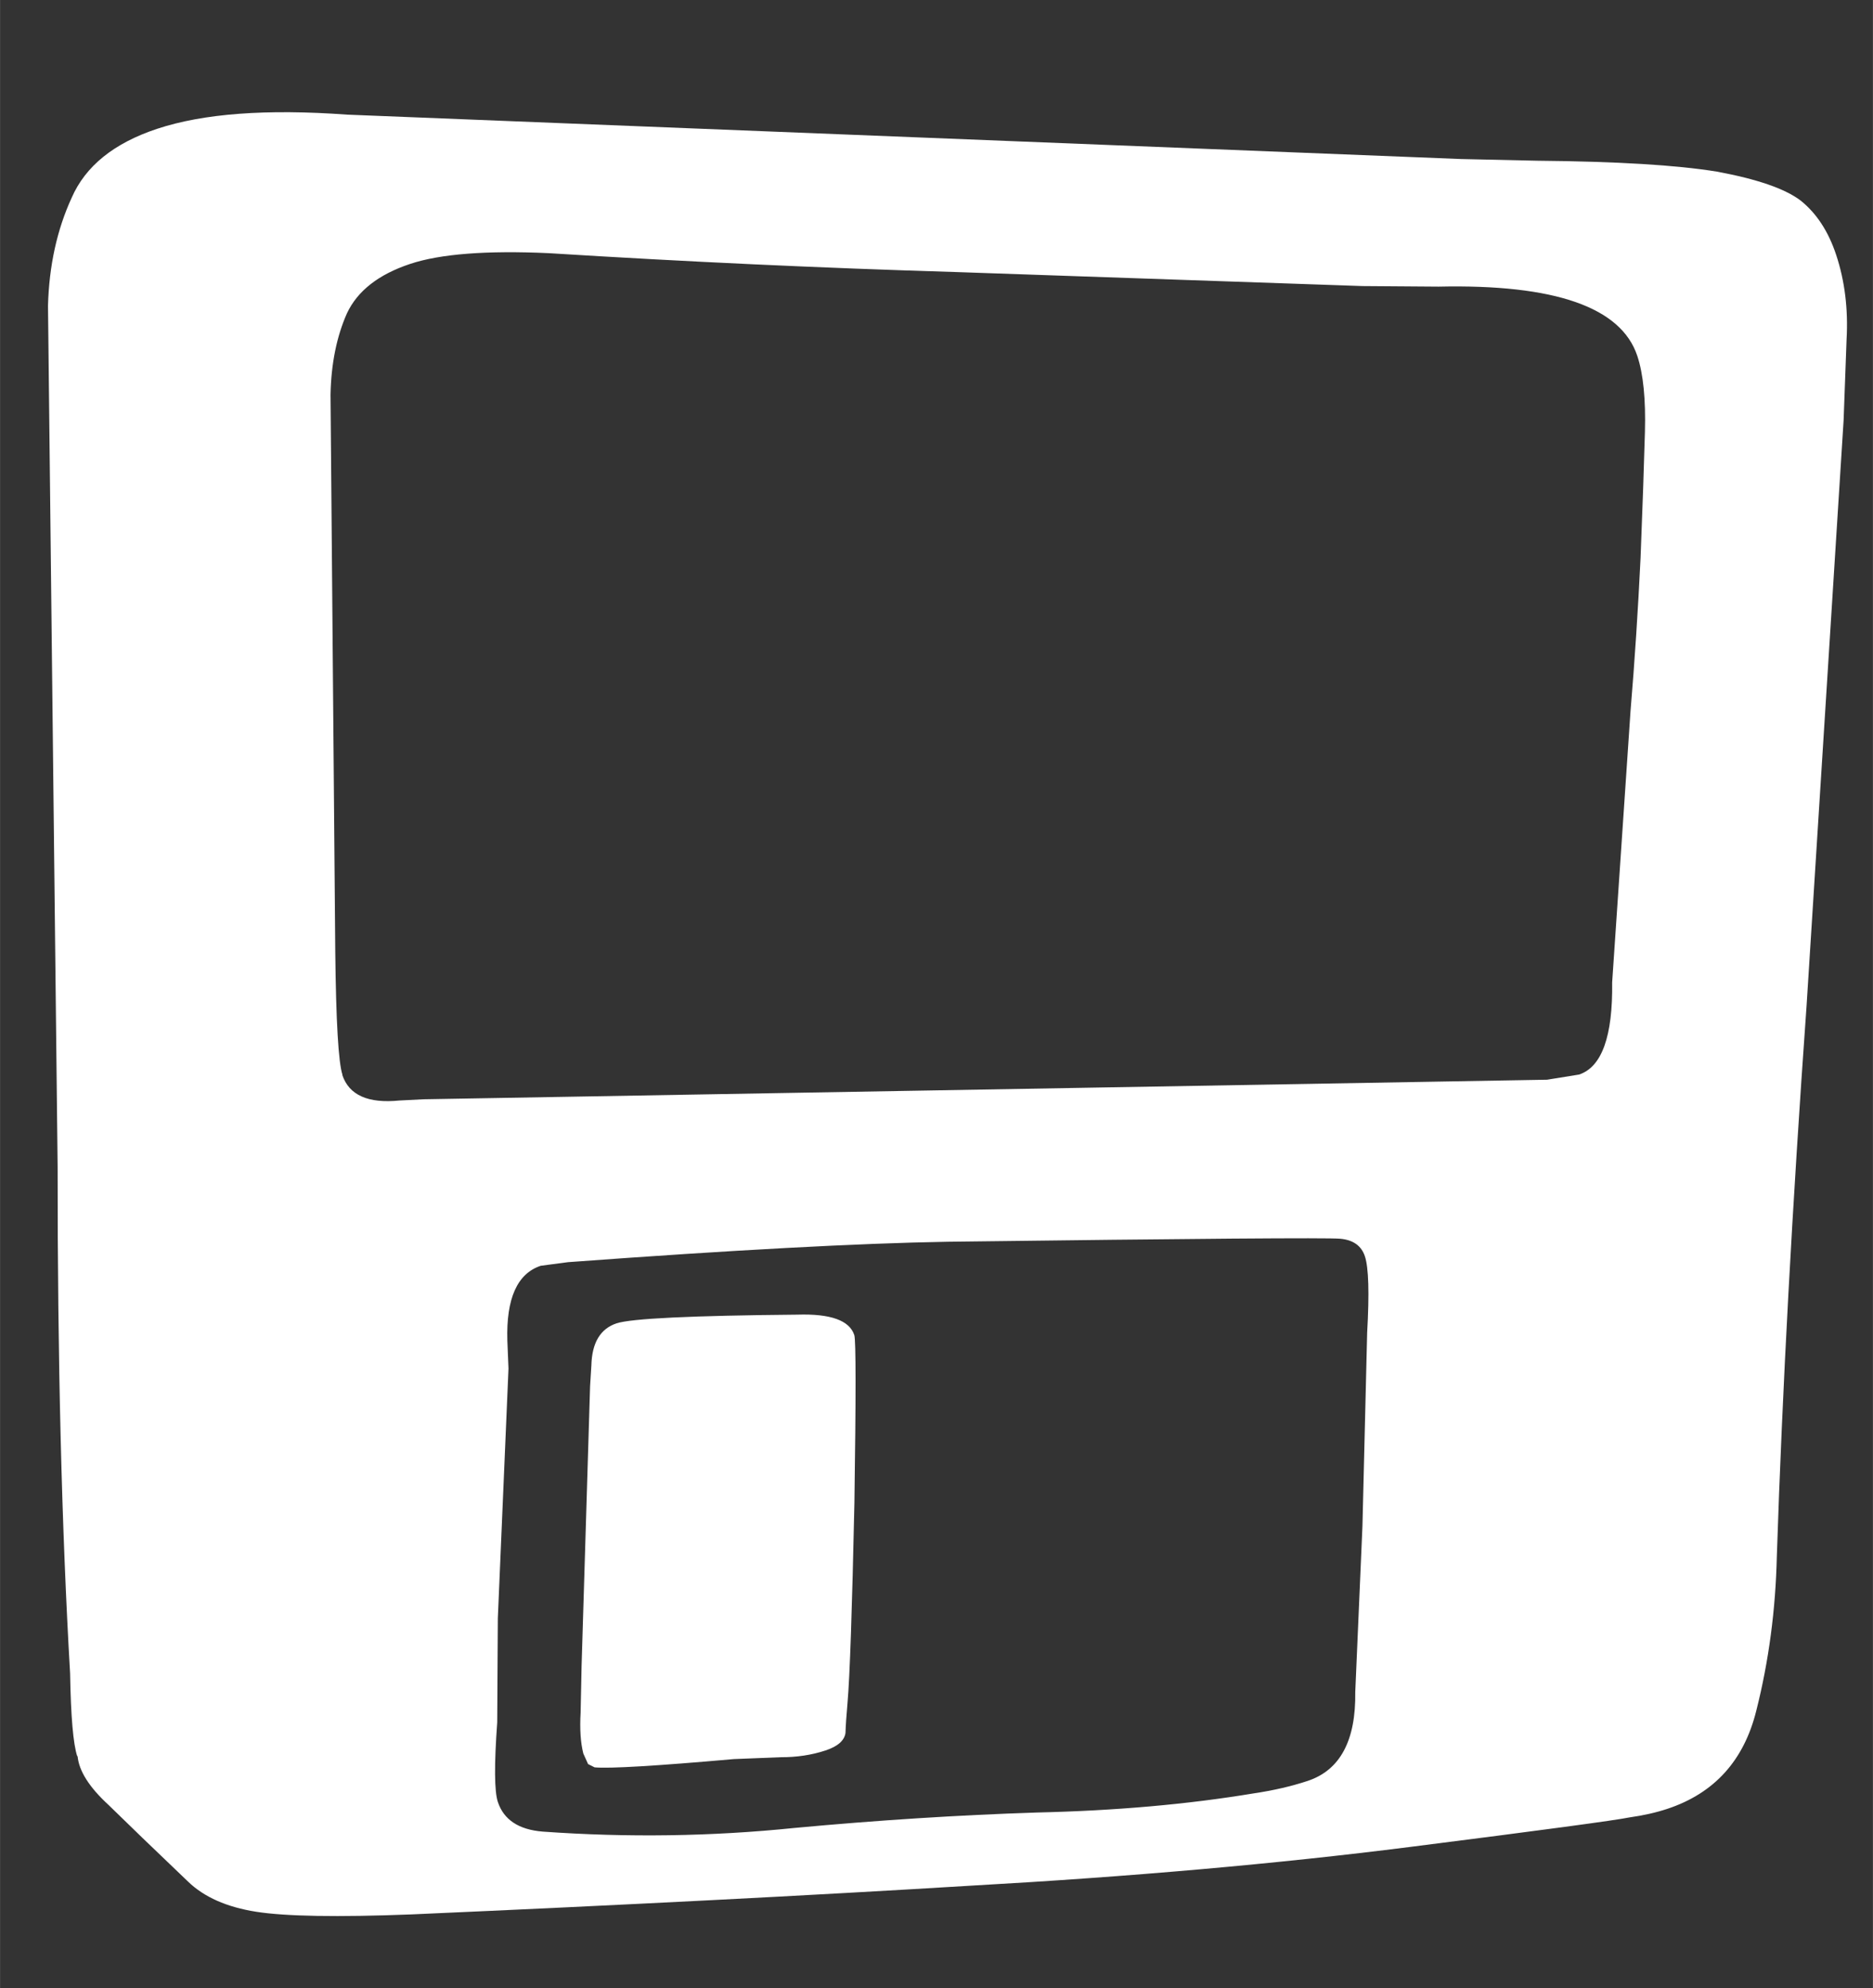 <svg xmlns="http://www.w3.org/2000/svg" id="svg2" width="10.055" height="10.672" version="1.1" viewBox="0 0 9.426 10.005"><rect x="0" y="0" width="9.426" height="10.005" fill="#333333" stroke="none"/><g id="text4137" fill="#fff" transform="rotate(161.66)"><path id="path4153" d="m2.412-8.511q0 0.097-0.097 0.407-0.284 1.059-0.743 2.441l-1.317 4.127q-0.103 0.284-0.284 0.478-0.174 0.194-0.517 0.194-0.368 0-0.93-0.233l-5.251-1.976-0.362-0.129q-0.568-0.194-0.84-0.336-0.271-0.149-0.355-0.271-0.084-0.129-0.084-0.316 0-0.207 0.084-0.42l0.142-0.381 1.104-2.738q0.581-1.408 1.014-2.583 0.136-0.381 0.342-0.704 0.207-0.329 0.581-0.329 0.09 0 0.194 0.019 0.11 0.013 1.098 0.207 0.988 0.194 2.157 0.51 1.169 0.31 2.719 0.749 0.536 0.155 0.736 0.258 0.2 0.103 0.278 0.252 0.168 0.316 0.258 0.491 0.097 0.174 0.071 0.284zm-6.943 0.349q0 0.084 0.09 0.123t1.879 0.607q0.639 0.2 1.847 0.504l0.136 0.026q0.187 0 0.278-0.304l0.039-0.136 0.446-1.175 0.168-0.497q0.123-0.297 0.123-0.381 0-0.142-0.168-0.213-0.594-0.245-1.208-0.381-0.614-0.142-1.182-0.31-0.568-0.174-1.066-0.252-0.149-0.026-0.278-0.026-0.258 0-0.368 0.349l-0.297 0.781-0.329 0.917q-0.11 0.278-0.11 0.368zm4.598 2.486q0-0.161-0.233-0.213l-0.116-0.032-5.399-1.686-0.161-0.026q-0.181 0-0.304 0.388l-0.517 1.266q-0.149 0.349-0.291 0.717-0.136 0.362-0.22 0.594t-0.084 0.375q0 0.388 0.84 0.646l0.362 0.123 1.918 0.71q0.956 0.349 1.918 0.736 0.439 0.168 0.678 0.168 0.252 0 0.381-0.136 0.129-0.142 0.207-0.362l0.859-2.667q0.161-0.504 0.161-0.601zm-2.034-2.054q0-0.039 0.265-0.801 0.271-0.762 0.349-0.943 0.039-0.09 0.058-0.142 0.026-0.052 0.123-0.052 0.11 0 0.226 0.039l0.226 0.065q0.575 0.136 0.678 0.181l0.026 0.026 0.006 0.058q-0.006 0.084-0.052 0.2l-0.078 0.22-0.484 1.324-0.039 0.097q-0.058 0.161-0.187 0.161-0.116 0-0.878-0.245-0.239-0.071-0.239-0.187z"/></g></svg>